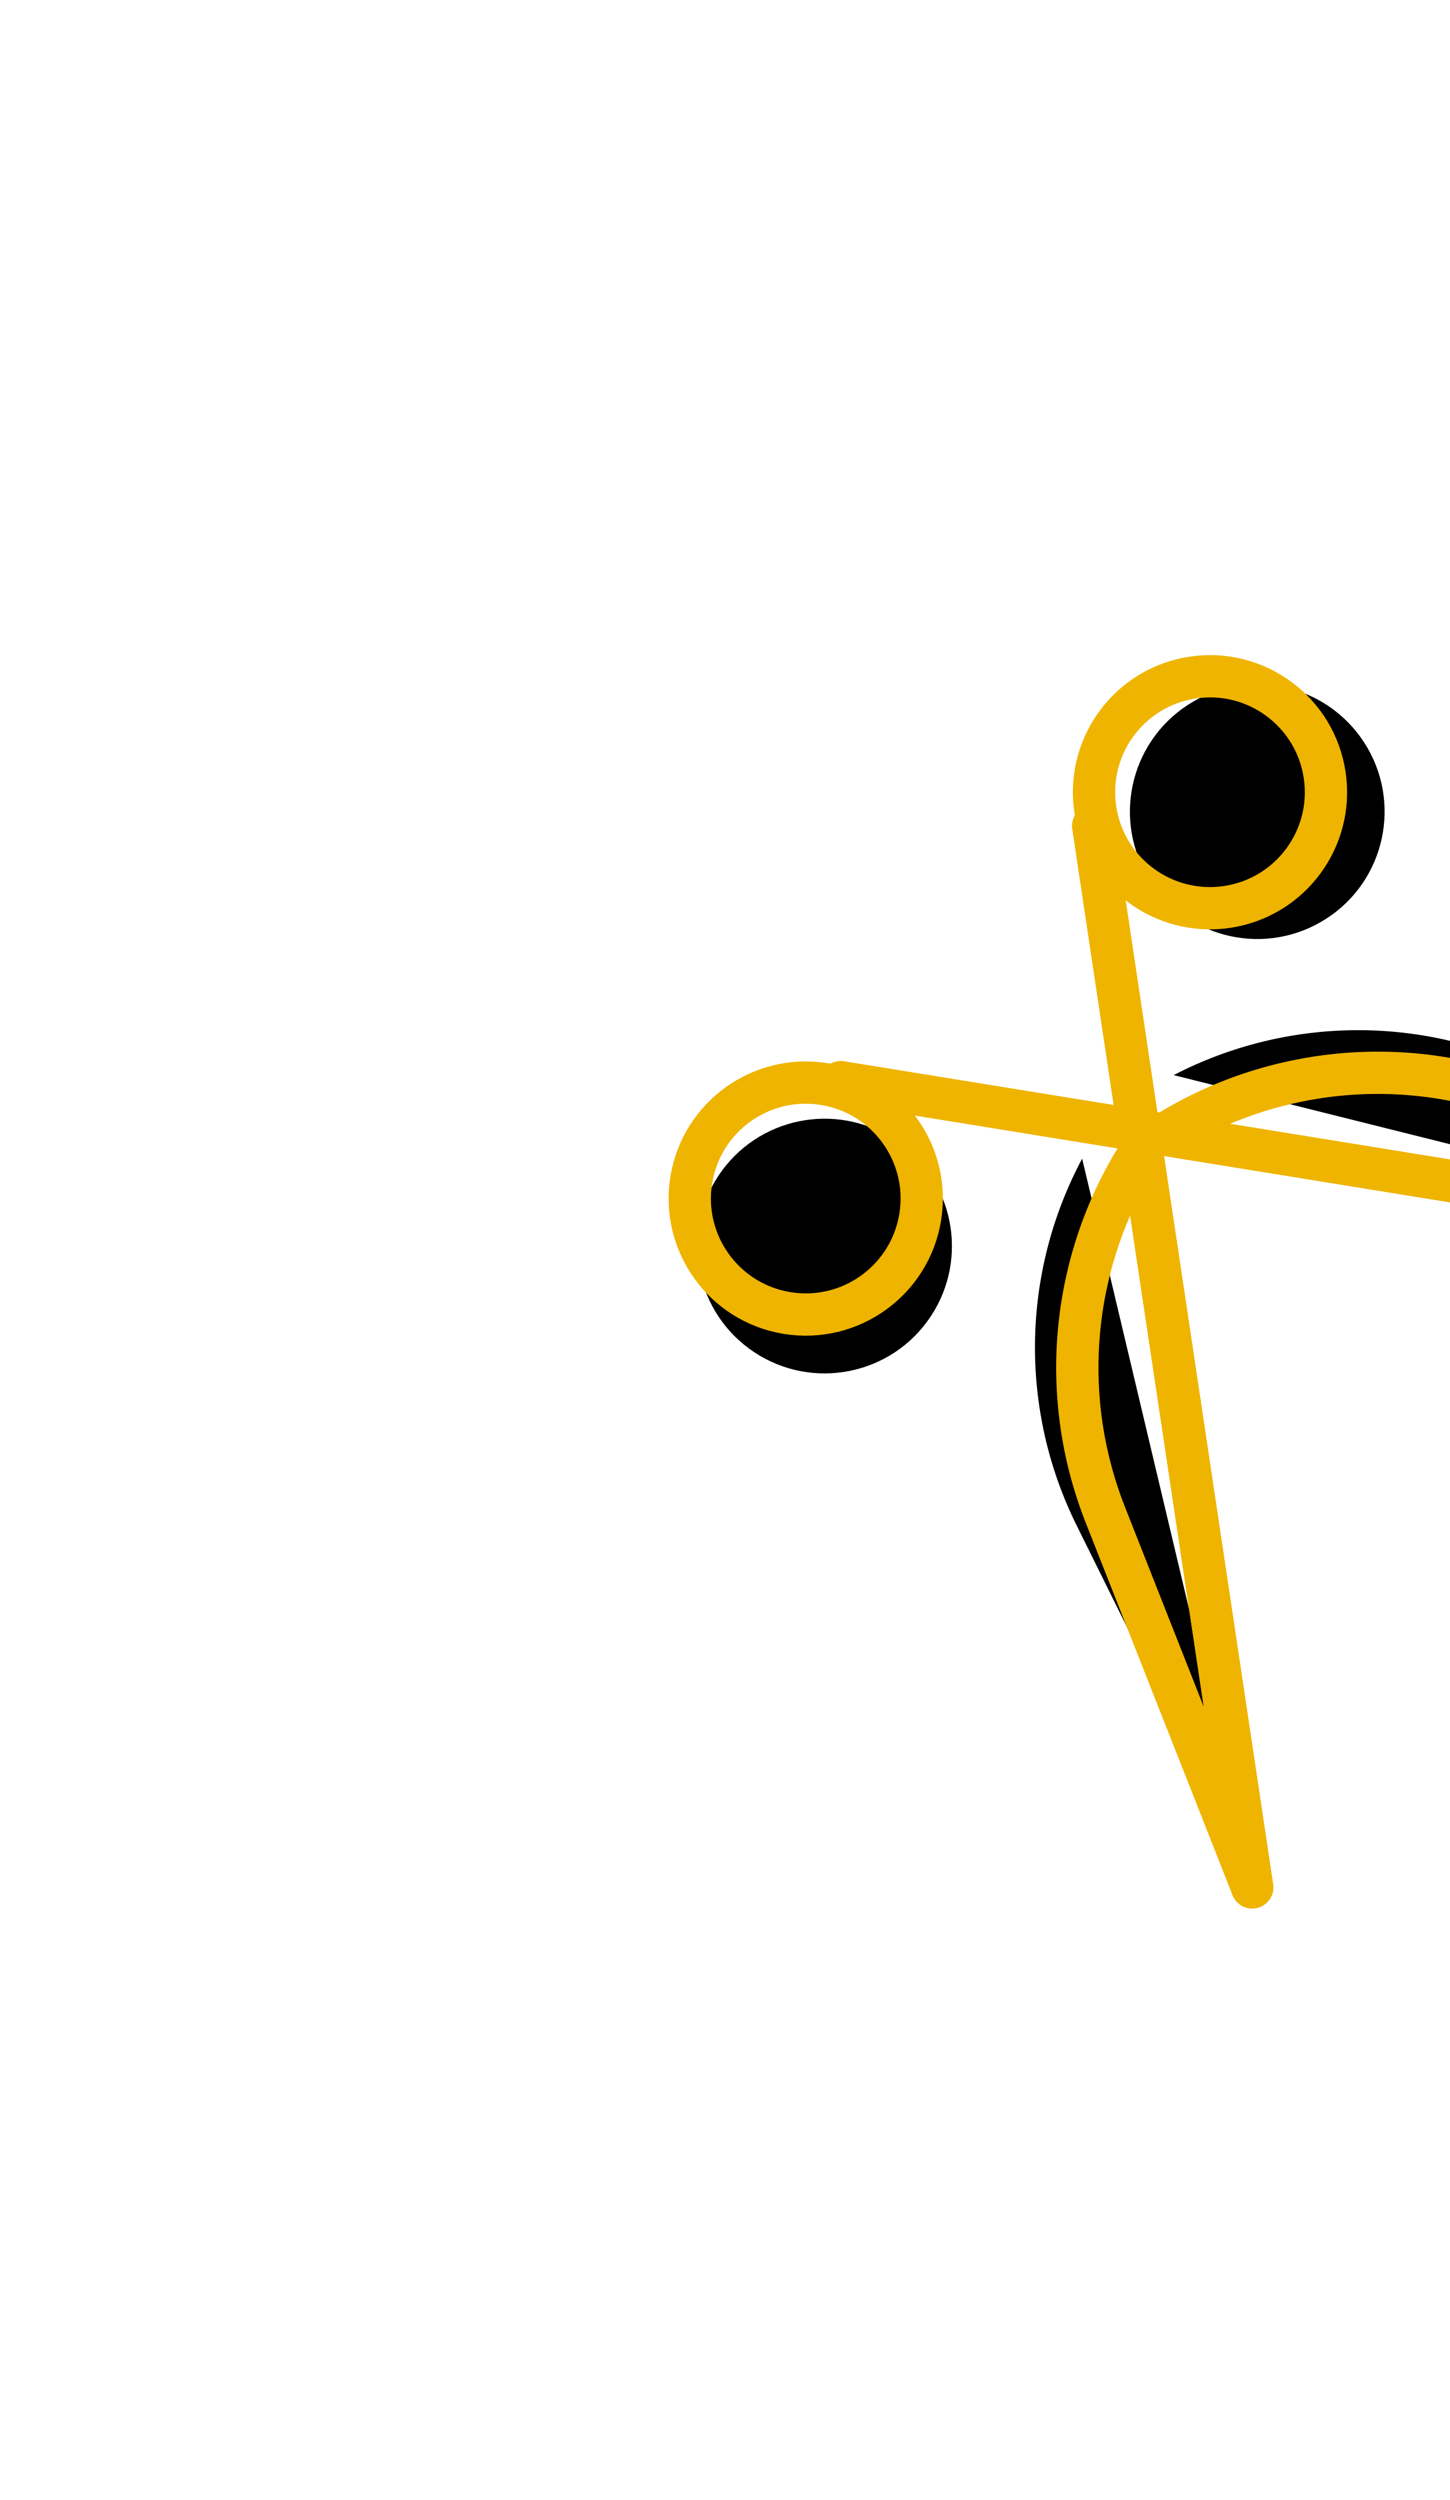 <svg width="105" height="181" viewBox="0 0 105 181" fill="none" xmlns="http://www.w3.org/2000/svg">
<g clip-path="url(#clip0_176_2716)">
<mask id="mask0_176_2716" style="mask-type:luminance" maskUnits="userSpaceOnUse" x="0" y="0" width="181" height="181">
<path d="M89.857 180.857L180.701 91L90.844 0.156L0 90.013L89.857 180.857Z" fill="white"/>
</mask>
<g mask="url(#mask0_176_2716)">
<mask id="mask1_176_2716" style="mask-type:luminance" maskUnits="userSpaceOnUse" x="0" y="0" width="181" height="181">
<path d="M180.701 91L89.857 180.857L0 90.013L90.844 0.156L180.701 91Z" fill="white"/>
</mask>
<g mask="url(#mask1_176_2716)">
<path d="M77.963 110.454L90.835 136.446L78.362 83.896C73.952 92.166 73.803 102.056 77.963 110.454Z" fill="black"/>
<path d="M83.298 63.776C80.534 59.498 81.761 53.79 86.039 51.026C90.316 48.263 96.024 49.49 98.788 53.767C101.552 58.045 100.325 63.753 96.047 66.516C91.77 69.28 86.062 68.053 83.298 63.776Z" fill="black"/>
<path d="M79.315 58.609C78.628 54.022 81.789 49.746 86.376 49.06C90.963 48.373 95.238 51.534 95.925 56.12C96.612 60.708 93.451 64.982 88.864 65.669C84.278 66.357 80.002 63.195 79.315 58.609Z" stroke="#EFB400" stroke-width="3.062" stroke-miterlimit="10"/>
<path d="M79.16 59.797L90.675 136.66" stroke="#EFB400" stroke-width="3.062" stroke-linecap="round" stroke-linejoin="round"/>
<path d="M80.038 109.676L90.675 136.659L82.672 83.246C77.582 91.114 76.6 100.957 80.038 109.676Z" stroke="#EFB400" stroke-width="3.062" stroke-linecap="round" stroke-linejoin="round"/>
<path d="M111.548 77.767L137.384 90.951L84.988 77.847C93.31 73.537 103.2 73.507 111.548 77.767Z" fill="black"/>
<path d="M64.809 82.54C60.565 79.726 54.842 80.884 52.028 85.128C49.213 89.372 50.37 95.094 54.615 97.909C58.859 100.724 64.581 99.566 67.395 95.323C70.211 91.078 69.052 85.356 64.809 82.54Z" fill="black"/>
<path d="M59.691 78.496C55.113 77.754 50.8 80.864 50.057 85.442C49.316 90.02 52.424 94.332 57.002 95.075C61.58 95.817 65.894 92.708 66.637 88.129C67.379 83.552 64.269 79.238 59.691 78.496Z" stroke="#EFB400" stroke-width="3.062" stroke-miterlimit="10"/>
<path d="M60.88 78.356L137.599 90.793" stroke="#EFB400" stroke-width="3.062" stroke-linecap="round" stroke-linejoin="round"/>
<path d="M110.745 79.832L137.599 90.792L84.286 82.15C92.215 77.154 102.068 76.291 110.745 79.832Z" stroke="#EFB400" stroke-width="3.062" stroke-linecap="round" stroke-linejoin="round"/>
</g>
</g>
</g>
<defs>
<clipPath id="clip0_176_2716">
<rect width="127.777" height="127.777" fill="white" transform="translate(180.701 91) rotate(135.313)"/>
</clipPath>
</defs>
</svg>

